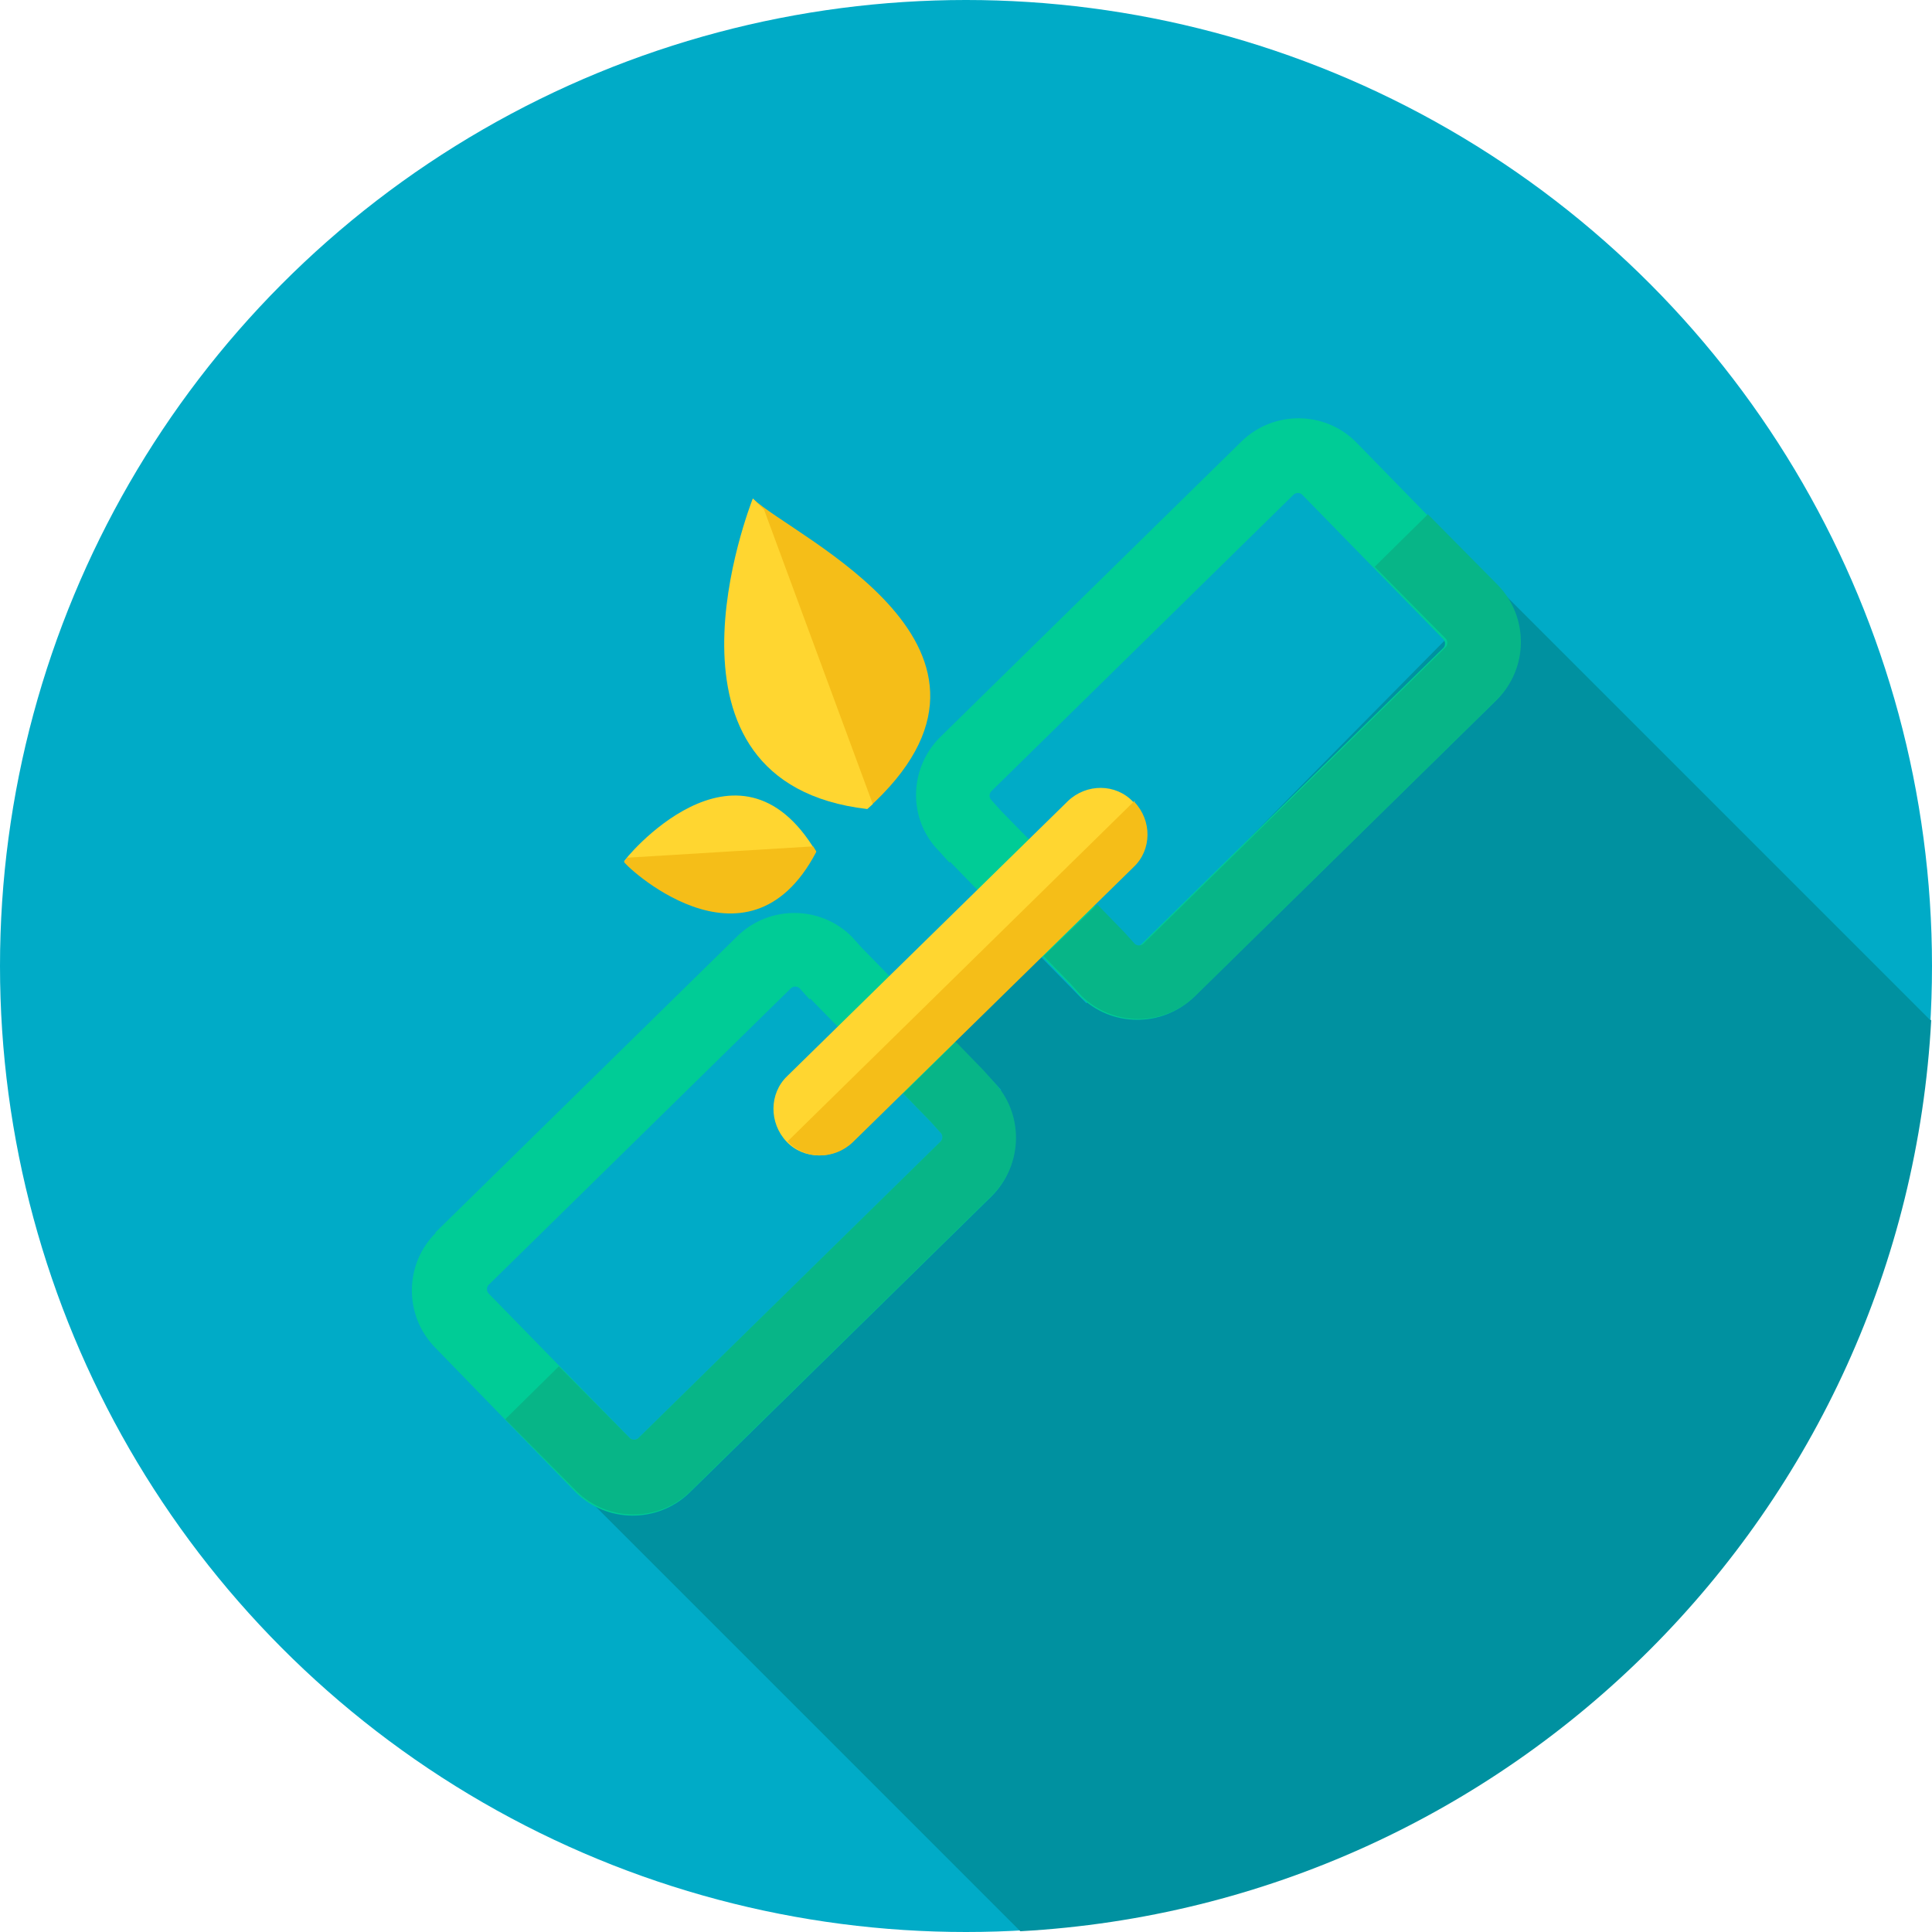 <?xml version="1.0" encoding="utf-8"?>
<!-- Generator: Adobe Illustrator 19.2.1, SVG Export Plug-In . SVG Version: 6.00 Build 0)  -->
<svg version="1.1" id="Layer_1" xmlns="http://www.w3.org/2000/svg" xmlns:xlink="http://www.w3.org/1999/xlink" x="0px" y="0px"
	 viewBox="0 0 512 512" style="enable-background:new 0 0 512 512;" xml:space="preserve">
<style type="text/css">
	.st0{fill:#00ABC7;}
	.st1{fill:#0091A0;}
	.st2{fill:#FFD630;}
	.st3{fill:#F5BE18;}
	.st4{fill:#00CC96;}
	.st5{fill:#07B587;}
</style>
<circle class="st0" cx="256" cy="256" r="256"/>
<path class="st1" d="M511.8,270.2c-7,130.2-111.2,234.4-241.4,241.6L157.1,398.5l108.2-109.7l-20.7-21.4l22.8-22.4l20.5,20.9
	l108.9-110.3l114.8,114.8L511.8,270.2z"/>
<path class="st2" d="M216.3,225.8l-50.9,2.5C164.9,228.3,195.5,190.7,216.3,225.8z"/>
<g>
	<path class="st3" d="M229.8,214.4l-30.2-82.2C210.1,142.3,277.1,171.9,229.8,214.4z"/>
	<path class="st3" d="M216.3,225.8v-0.2l-0.8-1.3l-49.3,3l-0.8,1.1C164.5,228.3,197.9,260.9,216.3,225.8z"/>
</g>
<path class="st2" d="M229.8,214.4l1.5-1.3l-28.8-78l-3-3C198.9,133.8,169.8,207.4,229.8,214.4z"/>
<g>
	<path class="st4" d="M115.4,326.6l80.1-78.6c8.5-8.2,22-8,30.2,0.2l2.7,3l31.9,32.6l2.7,3c8.2,8.5,8,22-0.2,30.2l-80.1,78.6
		c-8.5,8.2-22,8-30.2-0.2L115.2,357c-8.2-8.5-8-22,0.2-30.2L115.4,326.6L115.4,326.6z M214.6,264.9l-2.7-3c-0.6-0.6-1.7-0.6-2.3,0
		l-80.1,78.6c-0.6,0.6-0.6,1.7,0,2.3l37.4,38.3c0.6,0.6,1.7,0.6,2.3,0l80.1-78.6c0.6-0.6,0.6-1.7,0-2.3l-2.7-3l-31.9-32.6
		L214.6,264.9L214.6,264.9z"/>
	<path class="st4" d="M249,195.5l80.1-78.6c8.5-8.2,22-8,30.2,0.2l37.4,38.3c8.2,8.5,8,22-0.2,30.2l-80.1,78.6
		c-8.5,8.2-22,8-30.2-0.2l-2.7-3l-31.7-32.6l-0.2,0.2l-2.7-3C240.6,217.3,240.8,203.8,249,195.5z M297.4,247.3l2.7,3
		c0.6,0.6,1.7,0.6,2.3,0l80.1-78.6c0.6-0.6,0.6-1.7,0-2.3l-37.4-38.3c-0.6-0.6-1.7-0.6-2.3,0l-80.1,78.6c-0.6,0.6-0.6,1.7,0,2.3
		l2.7,3l31.9,32.6L297.4,247.3L297.4,247.3L297.4,247.3z"/>
</g>
<path class="st2" d="M208.6,285.2l74.4-72.9c4.9-4.7,12.7-4.7,17.3,0.2l0,0c4.7,4.9,4.7,12.7-0.2,17.3l-74.4,72.9
	c-4.9,4.7-12.7,4.7-17.3-0.2l0,0C203.8,297.6,203.8,289.8,208.6,285.2z"/>
<g>
	<path class="st5" d="M253.3,276.1l7.2,7.4l2.7,3c8.2,8.5,8,22-0.2,30.2l-80.1,78.6c-8.5,8.2-22,8-30.2-0.2l-18.8-19l14.2-14
		l18.8,19c0.6,0.6,1.7,0.6,2.3,0l80.1-78.6c0.6-0.6,0.6-1.7,0-2.3l-2.7-3l-7.2-7.4l14.2-14L253.3,276.1z"/>
	<path class="st5" d="M378.2,136.1l18.8,19c8.2,8.5,8,22-0.2,30.2L316.7,264c-8.5,8.2-22,8-30.2-0.2l-2.7-3l-7.2-7.4l14.2-13.7
		l7.2,7.4l2.7,3c0.6,0.6,1.7,0.6,2.3,0l80.1-78.6c0.6-0.6,0.6-1.7,0-2.3l-18.8-19l14.2-14L378.2,136.1L378.2,136.1z"/>
</g>
<path class="st3" d="M300.6,212.5L300.6,212.5c4.7,4.9,4.7,12.7-0.2,17.3L226,302.7c-4.9,4.7-12.7,4.7-17.3-0.2l0,0l92-90.3V212.5z"
	/>
</svg>
